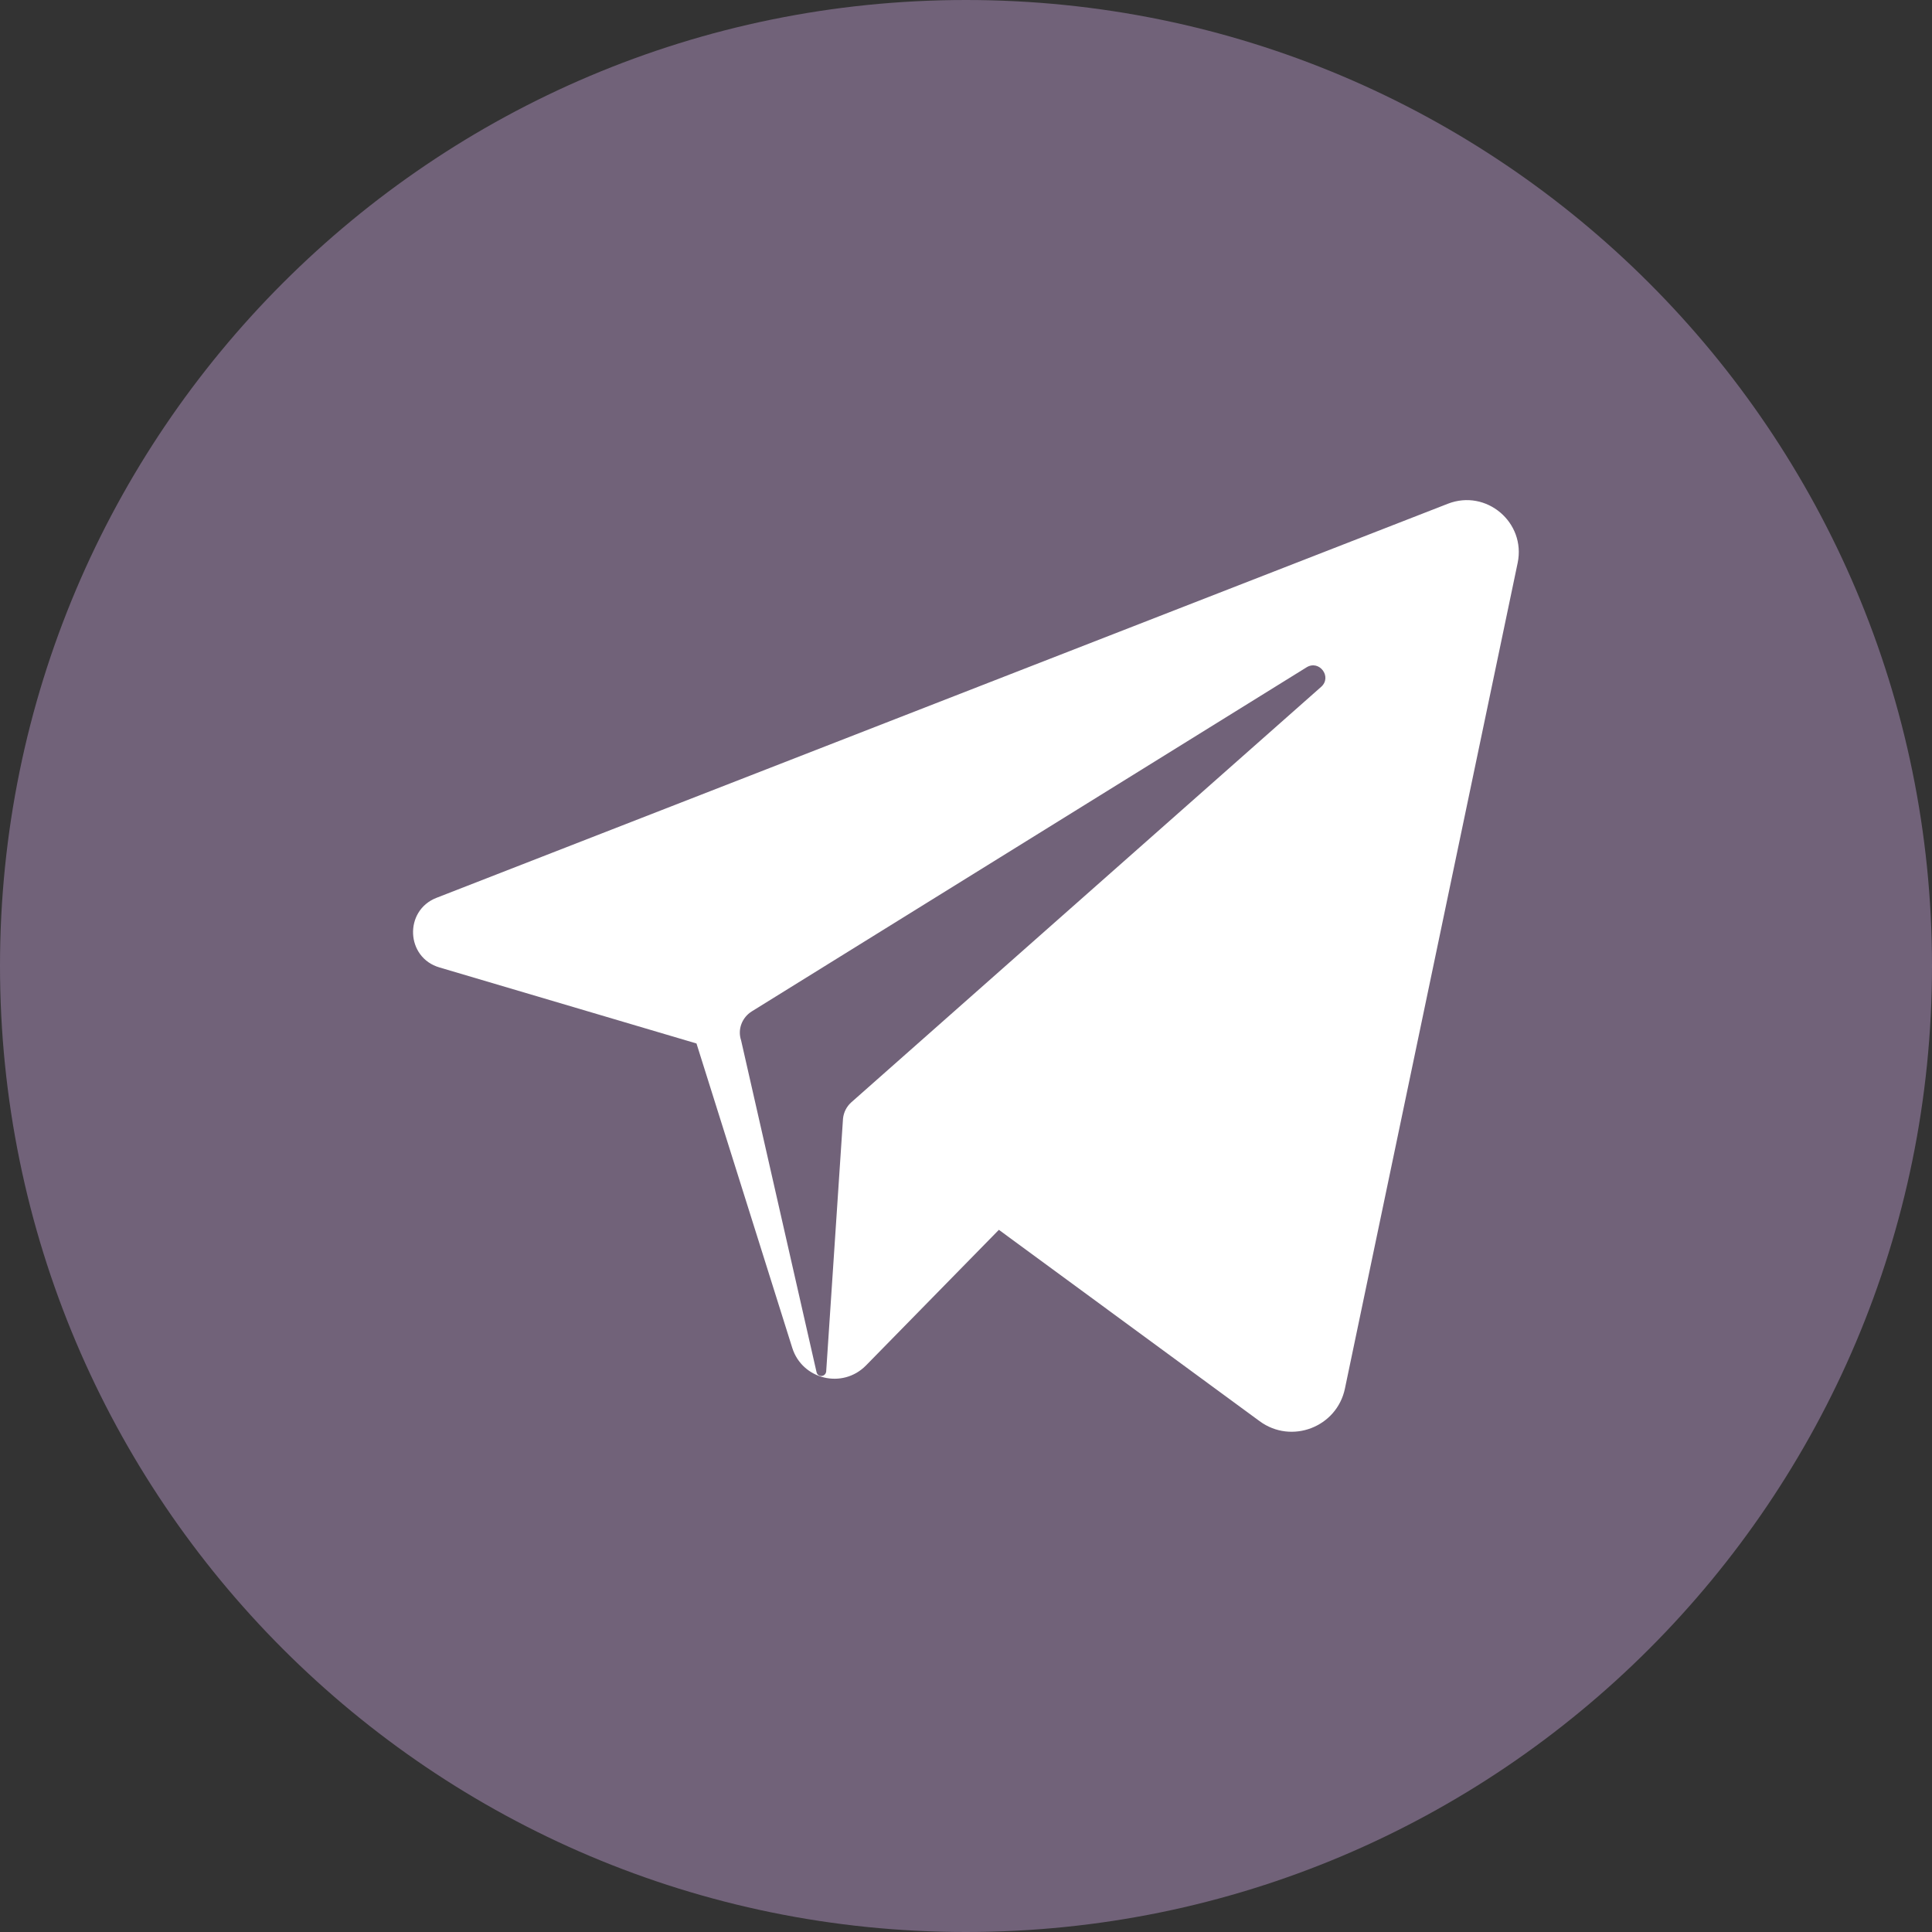 <?xml version="1.0" encoding="UTF-8"?>
<!DOCTYPE svg PUBLIC "-//W3C//DTD SVG 1.1//EN" "http://www.w3.org/Graphics/SVG/1.1/DTD/svg11.dtd">
<!-- Creator: CorelDRAW X7 -->
<svg xmlns="http://www.w3.org/2000/svg" xml:space="preserve" width="0.849in" height="0.849in" version="1.1" style="shape-rendering:geometricPrecision; text-rendering:geometricPrecision; image-rendering:optimizeQuality; fill-rule:evenodd; clip-rule:evenodd"
viewBox="0 0 8491 8491"
 xmlns:xlink="http://www.w3.org/1999/xlink">
 <rect x="0" y="0" width="8491" height="8491" fill="#333333" stroke="none"/>
 <defs>
  <style type="text/css">
   <![CDATA[
    .fil0 {fill:#716279}
    .fil1 {fill:white}
   ]]>
  </style>
 </defs>
 <g id="Layer_x0020_1">
  <g id="_2282857789680">
   <g id="_2282851871664">
    <path class="fil0" d="M8491 4245c0,-2344 -1901,-4245 -4246,-4245 -2344,0 -4245,1901 -4245,4245 0,2345 1901,4246 4245,4246 2345,0 4246,-1901 4246,-4246z"/>
    <path class="fil1" d="M6363 2214c169,-66 344,82 307,260l-759 3628c-35,170 -235,247 -375,144l-1146 -841 -584 596c-103,105 -280,62 -324,-77l-421 -1338 -1129 -334c-149,-43 -157,-250 -14,-306l4445 -1732 0 0zm-557 805c50,-44 -8,-121 -64,-86l-2438 1512c-43,27 -63,79 -47,127l332 1460c7,23 39,19 42,-4l74 -1112c3,-28 16,-53 36,-71l2065 -1826 0 0z"/>
   </g>
  </g>
 </g>
</svg>
